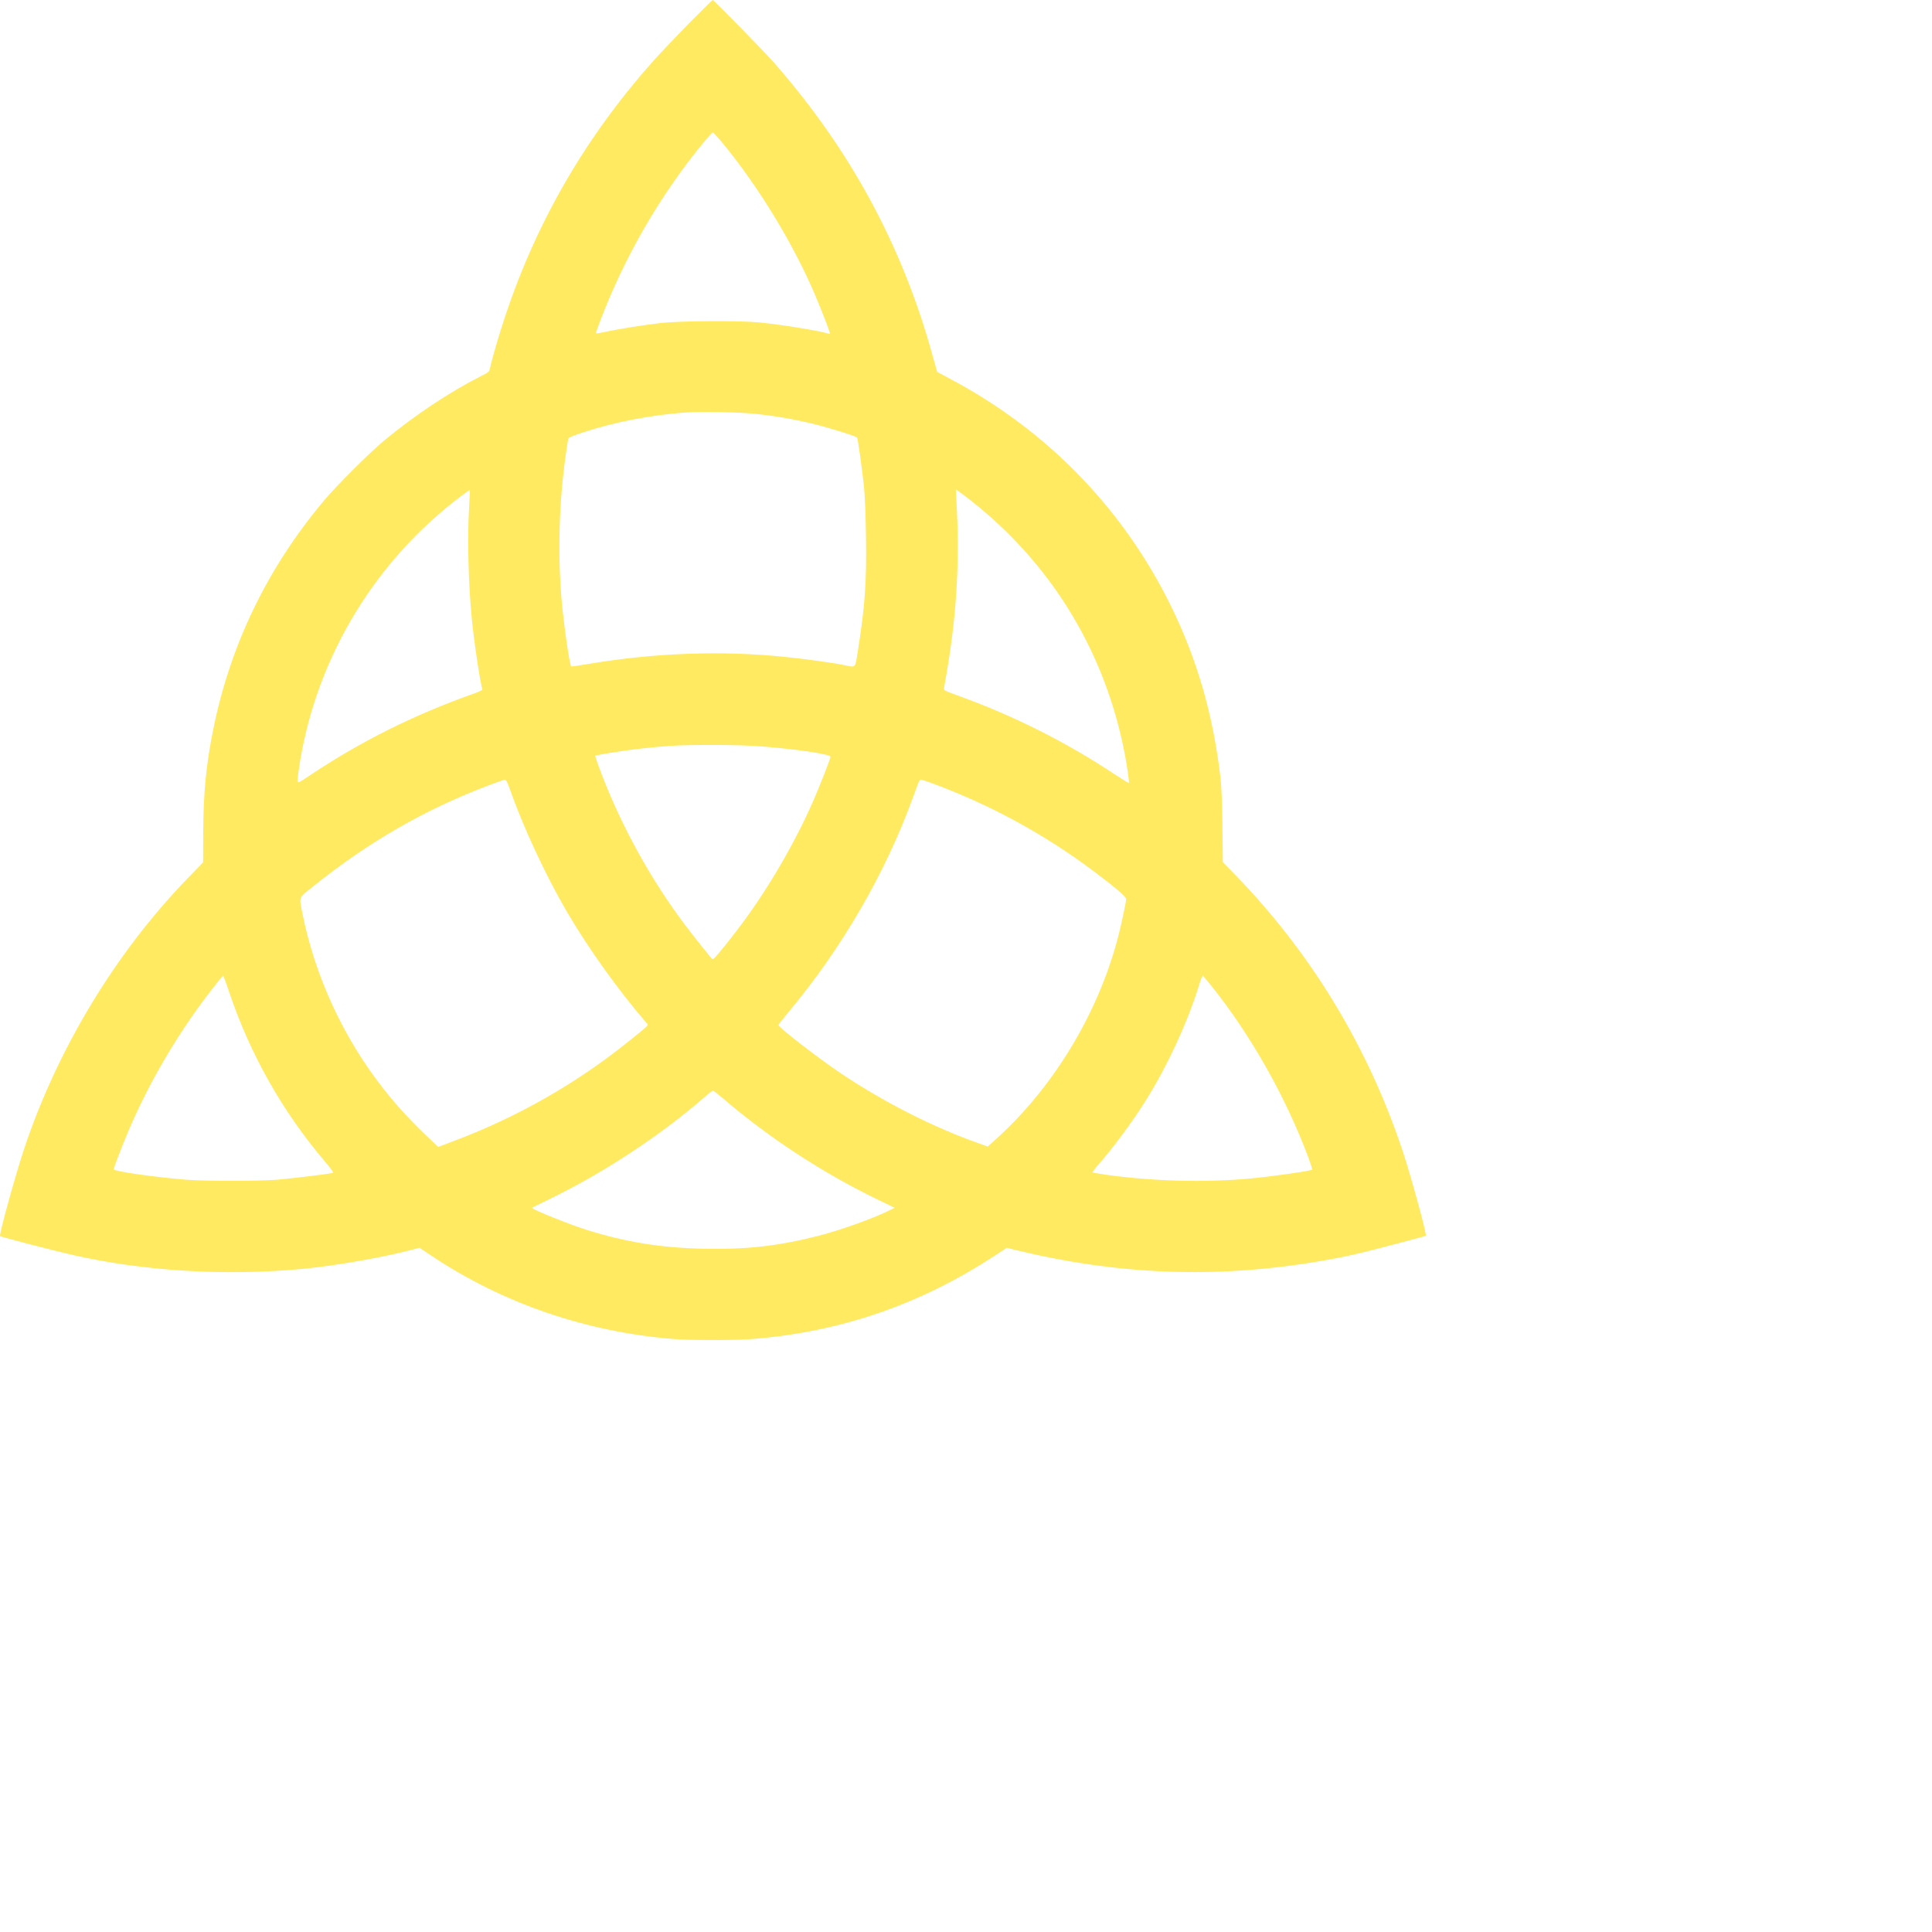 <?xml version="1.0" encoding="UTF-8" standalone="no"?>
<svg
   xmlns:dc="http://purl.org/dc/elements/1.1/"
   xmlns:cc="http://creativecommons.org/ns#"
   xmlns:rdf="http://www.w3.org/1999/02/22-rdf-syntax-ns#"
   xmlns:svg="http://www.w3.org/2000/svg"
   xmlns="http://www.w3.org/2000/svg"
   xmlns:sodipodi="http://sodipodi.sourceforge.net/DTD/sodipodi-0.dtd"
   xmlns:inkscape="http://www.inkscape.org/namespaces/inkscape"
   inkscape:version="1.0 (1.0+r73+1)"
   sodipodi:docname="triquetra.svg"
   id="svg883"
   preserveAspectRatio="xMidYMid meet"
   viewBox="0 0 2000 2000"
   height="2000pt"
   width="2000pt"
   version="1.0">
  <defs
     id="defs887" />
  <sodipodi:namedview
     inkscape:current-layer="svg883"
     inkscape:window-maximized="1"
     inkscape:window-y="27"
     inkscape:window-x="67"
     inkscape:cy="1333.3333"
     inkscape:cx="1333.3333"
     inkscape:zoom="0.31875"
     showgrid="false"
     id="namedview885"
     inkscape:window-height="1025"
     inkscape:window-width="1853"
     inkscape:pageshadow="2"
     inkscape:pageopacity="0"
     guidetolerance="10"
     gridtolerance="10"
     objecttolerance="10"
     borderopacity="1"
     bordercolor="#666666"
     pagecolor="#ffffff" />
  <g
     id="g881"
     stroke="none"
     fill="#ffea62"
     transform="matrix(0.1,0,0,-0.1,-259.24,1680)">
    <path
       id="path879"
       d="m 9724,16557 c -131,-133 -297,-308 -368,-387 -694,-778 -1206,-1659 -1531,-2635 -69,-205 -145,-469 -161,-551 -6,-32 -13,-38 -95,-79 -321,-162 -687,-406 -999,-665 -160,-134 -486,-459 -622,-620 -586,-697 -971,-1493 -1148,-2370 -74,-367 -103,-662 -104,-1076 l -1,-301 -156,-161 C 3790,6940 3185,5940 2840,4900 c -89,-267 -259,-884 -247,-896 8,-9 580,-157 767,-199 738,-166 1575,-215 2370,-140 351,34 853,123 1160,206 l 46,12 119,-80 c 735,-492 1598,-790 2505,-864 185,-15 643,-15 825,0 910,74 1727,354 2500,859 l 130,85 70,-18 c 1074,-263 2084,-303 3150,-124 261,43 437,83 835,189 107,29 213,57 235,63 22,5 43,13 47,16 13,11 -156,626 -241,881 -362,1084 -950,2051 -1738,2860 l -122,125 -4,370 c -3,253 -10,414 -21,510 -77,652 -241,1218 -511,1770 -497,1013 -1288,1826 -2296,2358 l -125,67 -54,192 c -311,1122 -852,2117 -1634,3008 -106,120 -624,650 -636,650 -3,0 -114,-109 -246,-243 z m 337,-1224 c 379,-456 749,-1063 977,-1605 81,-194 151,-376 145,-382 -3,-2 -17,0 -31,4 -78,26 -474,90 -697,112 -203,20 -809,17 -1015,-5 -172,-19 -455,-64 -597,-96 -46,-10 -83,-15 -83,-11 0,4 18,54 39,111 257,679 623,1313 1078,1866 47,57 89,103 94,103 5,0 45,-44 90,-97 z m 359,-2818 c 206,-22 410,-58 595,-104 181,-45 441,-127 450,-141 9,-15 51,-319 71,-505 10,-102 18,-292 21,-525 7,-471 -11,-716 -83,-1172 -31,-193 -18,-179 -144,-153 -107,23 -397,63 -614,85 -649,67 -1342,42 -2019,-71 -103,-18 -190,-30 -192,-27 -17,17 -79,451 -100,698 -40,490 -25,1017 46,1505 11,77 22,147 24,155 3,10 59,33 147,62 325,107 695,180 1063,208 156,12 564,4 735,-15 z m -2970,-941 c -21,-323 -10,-807 26,-1174 23,-242 89,-680 110,-734 3,-9 -24,-23 -88,-46 -607,-214 -1166,-492 -1683,-837 -135,-90 -140,-92 -143,-68 -2,14 11,109 28,212 182,1086 782,2072 1664,2736 49,37 90,66 92,64 2,-2 -1,-71 -6,-153 z m 5285,-30 c 785,-652 1304,-1532 1499,-2539 28,-144 50,-304 44,-310 -2,-3 -69,39 -149,91 -493,328 -1038,602 -1601,806 -154,56 -169,63 -164,82 3,12 18,102 35,201 100,598 129,1142 94,1744 l -6,115 62,-44 c 35,-25 119,-90 186,-146 z M 10455,9075 c 369,-28 735,-82 735,-109 0,-19 -119,-323 -185,-471 -186,-421 -452,-879 -723,-1245 -103,-140 -262,-338 -292,-365 -21,-19 -22,-19 -38,1 -147,180 -265,333 -338,434 -339,469 -628,1012 -825,1550 -21,57 -37,106 -35,108 2,2 82,16 178,32 187,31 412,56 603,69 212,14 707,12 920,-4 z M 7864,8648 c 140,-400 371,-898 592,-1278 227,-389 546,-834 833,-1164 19,-21 27,-13 -195,-191 C 8552,5579 7940,5232 7282,4985 l -154,-58 -51,49 c -220,207 -366,364 -508,544 -423,536 -717,1174 -849,1839 -31,161 -40,142 118,268 569,456 1144,788 1802,1039 91,35 172,63 180,64 10,0 25,-27 44,-82 z m 4352,53 c 614,-224 1183,-533 1704,-924 234,-177 330,-259 330,-285 0,-31 -54,-285 -90,-417 -210,-786 -674,-1546 -1268,-2077 l -74,-67 -87,31 c -465,163 -977,422 -1424,720 -232,155 -657,483 -657,507 0,4 52,70 116,147 542,651 986,1416 1268,2184 26,69 53,144 62,168 9,23 21,42 28,42 7,0 48,-13 92,-29 z M 4969,6518 c 215,-636 551,-1229 982,-1736 68,-79 95,-118 87,-123 -17,-9 -393,-55 -573,-71 -185,-16 -761,-16 -950,0 -338,28 -745,87 -745,107 0,18 72,208 147,385 182,433 428,870 717,1275 80,113 260,344 267,344 4,1 35,-81 68,-181 z m 10169,70 c 408,-513 763,-1142 998,-1769 25,-67 43,-124 40,-127 -14,-14 -409,-70 -641,-92 -473,-43 -1004,-29 -1493,39 -73,11 -136,22 -139,25 -3,3 21,36 54,73 156,176 366,460 504,683 216,347 414,774 531,1142 23,76 46,138 50,138 3,0 47,-51 96,-112 z M 10074,5432 c 481,-413 1036,-775 1610,-1053 l 170,-82 -39,-19 c -160,-83 -518,-212 -750,-271 -414,-106 -746,-143 -1189,-134 -439,10 -799,67 -1206,194 -174,54 -570,213 -570,229 0,2 73,39 163,82 572,276 1172,670 1636,1076 36,31 69,56 74,56 5,0 50,-35 101,-78 z" />
  </g>
</svg>

